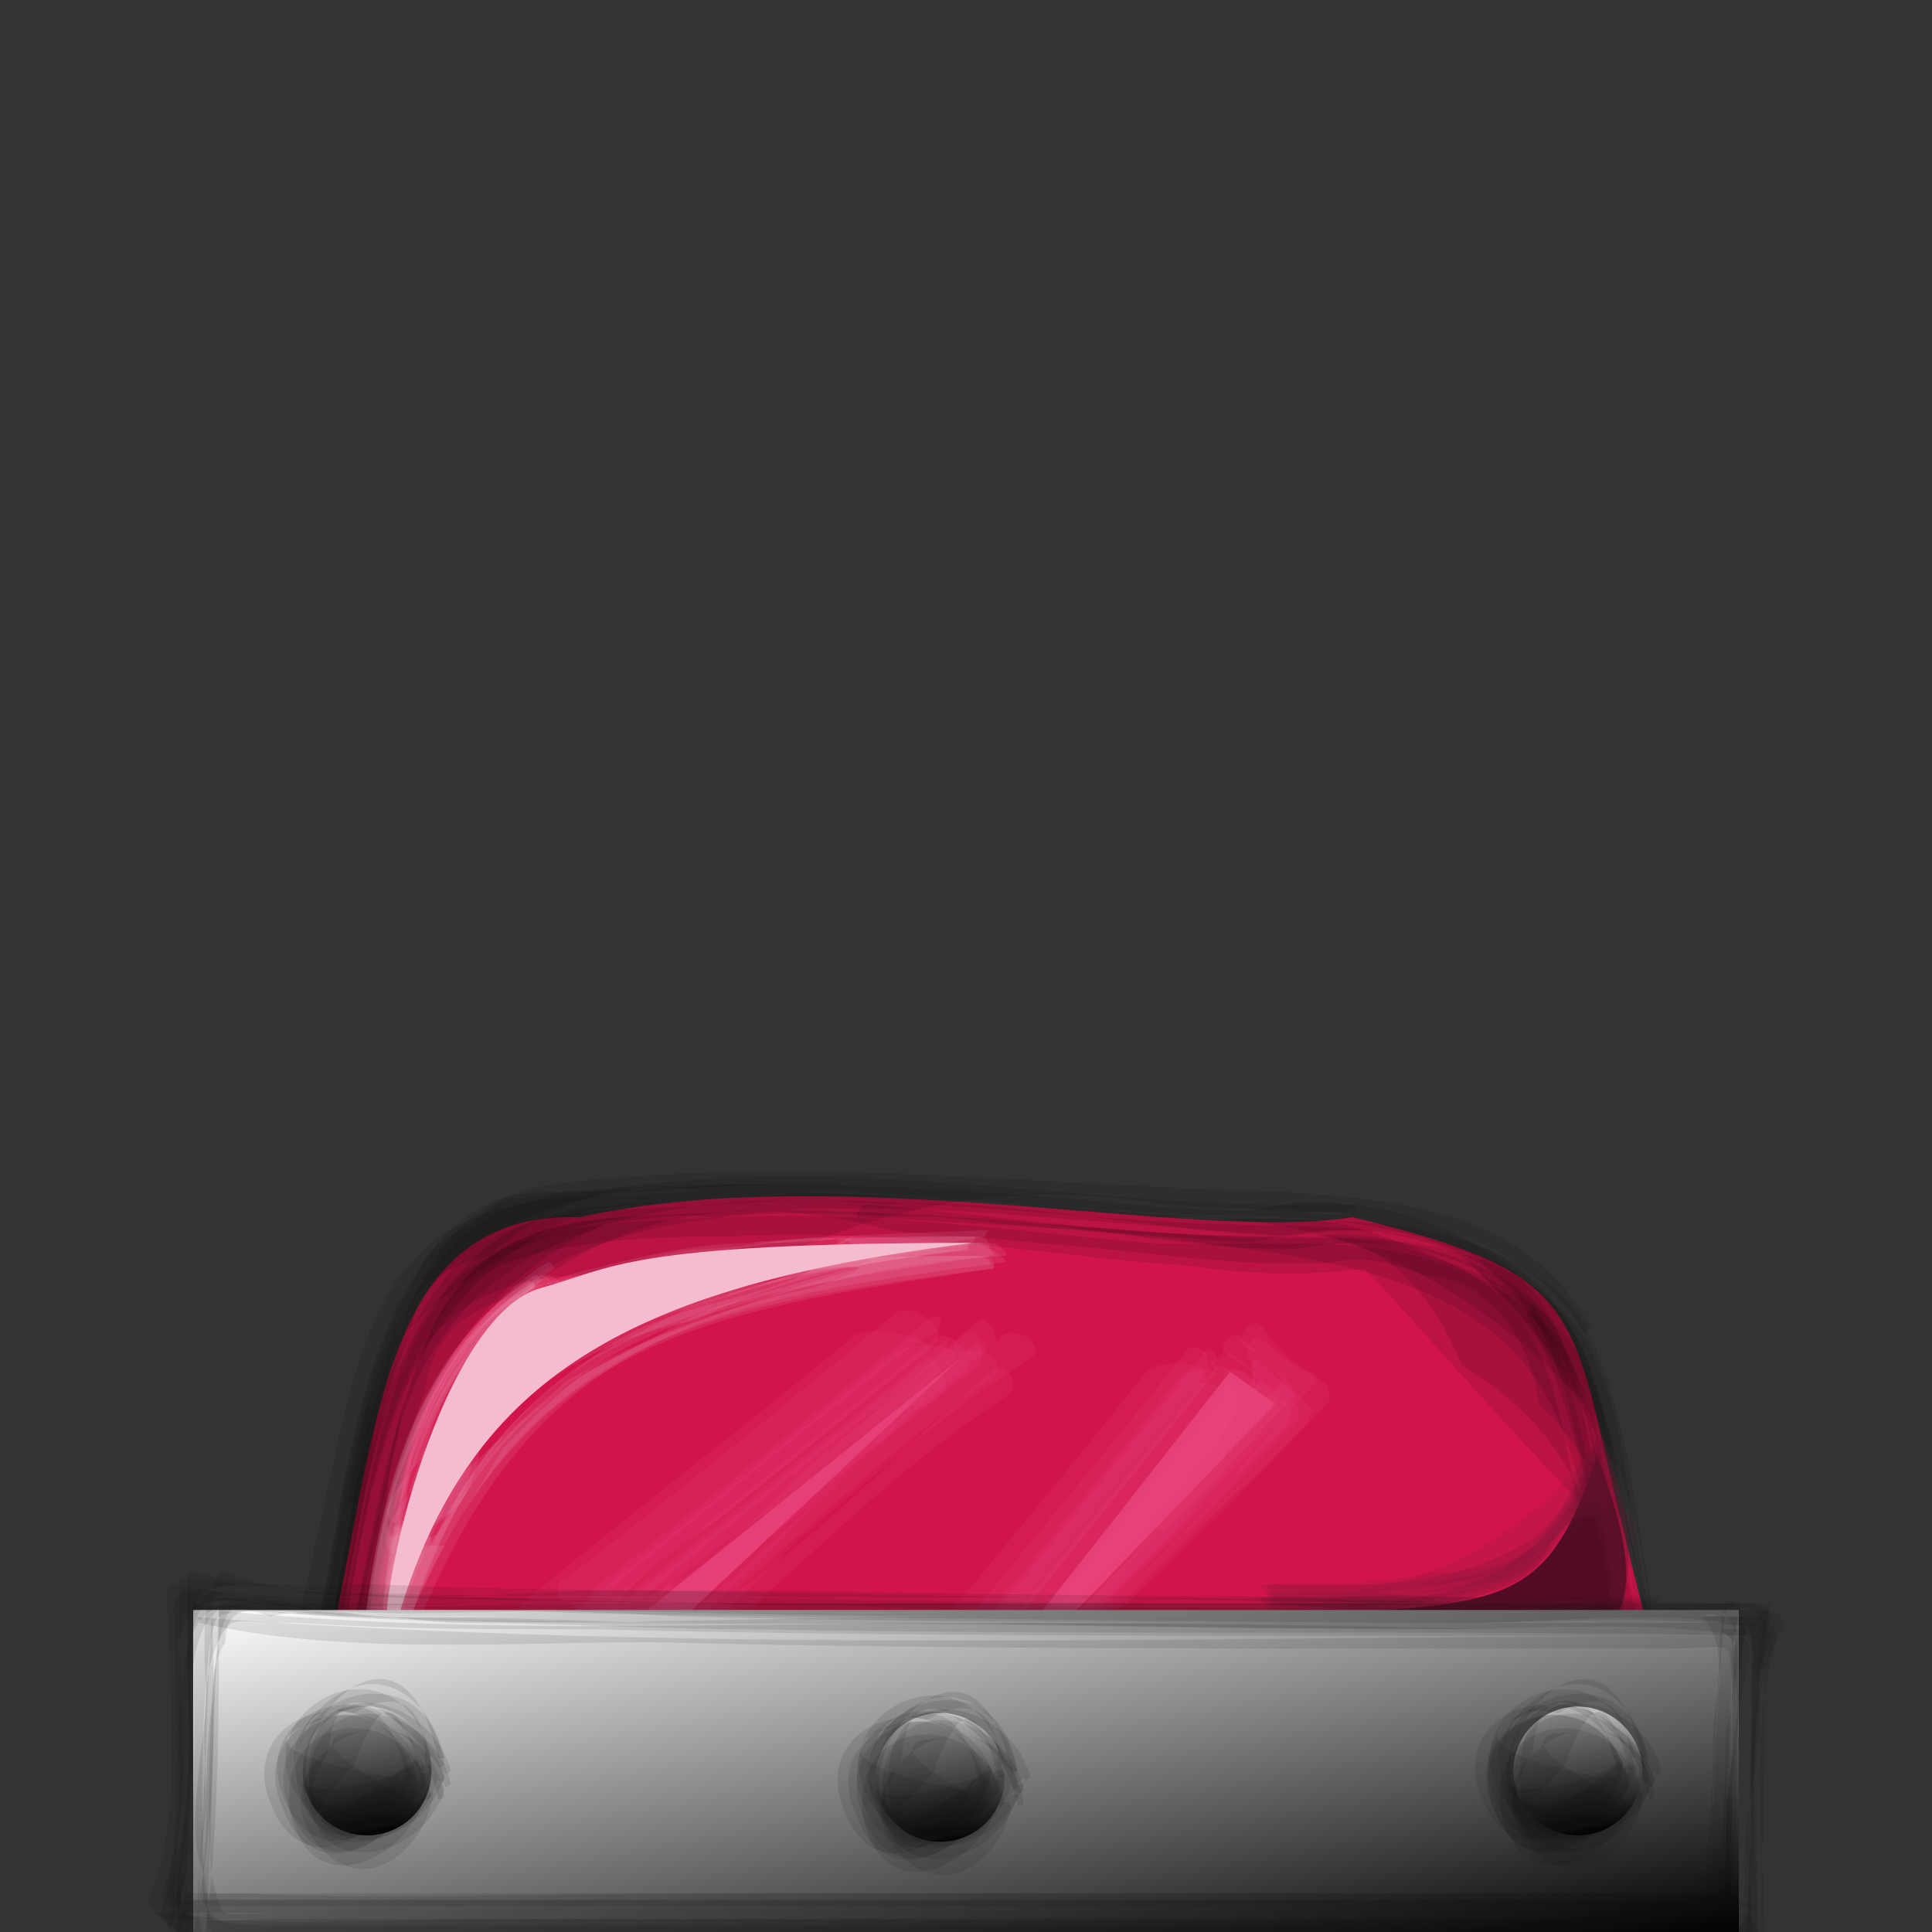 <?xml version="1.0" encoding="utf-8"?>
<!-- Generator: Adobe Illustrator 21.0.2, SVG Export Plug-In . SVG Version: 6.00 Build 0)  -->
<svg version="1.1" id="Layer_1" xmlns="http://www.w3.org/2000/svg" xmlns:xlink="http://www.w3.org/1999/xlink" x="0px" y="0px"
	 viewBox="0 0 30 30" style="enable-background:new 0 0 30 30;" xml:space="preserve">
<rect x="0" y="0" width="30" height="30" fill="#333333" stroke="none"/>
<style type="text/css">
	.st0{fill:#D1154B;}
	.st1{opacity:0.109;fill:#070707;}
	.st2{fill:#F4BDCF;}
	.st3{opacity:0.109;fill:#F4BDCF;}
	.st4{fill:#510B24;}
	.st5{opacity:0.109;fill:#681533;}
	.st6{fill:#E84279;}
	.st7{opacity:0.18;fill:#E84279;}
	.st8{fill:url(#SVGID_1_);}
	.st9{opacity:0.109;fill:#111111;}
	.st10{fill:url(#SVGID_2_);}
	.st11{fill:url(#SVGID_3_);}
	.st12{fill:url(#SVGID_4_);}
</style>
<g>
	<g>
		<path class="st0" d="M4.8,26.9c1.1-4,0.8-8.1,4.2-8c4.1-0.9,9.6,0.4,12,0c3.3,0.8,3.4,1.3,4,4c1,4.2,1.1,4.1,1.1,4.1L4.8,26.9z"/>
		<g>
			<g>
				<path class="st1" d="M5.5,23.4c0.1-0.5,0.2-1,0.3-1.5c0,0-0.1-0.1-0.1-0.1c-0.1,0.5-0.2,1-0.3,1.5C5.4,23.3,5.5,23.3,5.5,23.4z"
					/>
				<path class="st1" d="M5,26.4c0.4-1.6,0.6-3.3,1.1-4.9c0.1-0.4,0.3-0.9,0.4-1.3c1-1.2,2.3-1.7,3.7-1.7c3.6-0.4,7.2,0.5,10.8,0.3
					c0,0,0.1-0.1,0.1-0.1c-2.6,0.1-5.1-0.3-7.6-0.4c-1.5-0.1-2.9,0-4.4,0.2c-0.4,0-0.9,0-1.3,0.1c-0.8,0.3-1.2,0.9-1.6,1.6
					c-0.9,1.8-1,4.2-1.5,6.1C4.8,26.5,5,26.5,5,26.4z"/>
				<path class="st1" d="M5.3,26.3c0.3-1.4,0.6-2.7,0.9-4.1c0.2-2.1,1.9-2.8,5-2.2c2.2-1.3,4.5-1.7,6.9-1.3c2.2,0.2,5.2-0.2,6.5,2
					c0,0,0.1-0.1,0.1-0.1c-1-1.8-3-2-5-2.1c-3.5-0.1-6.8-0.5-10.3-0.2c-1,0.1-1.5,0.1-2.3,0.8c-0.3,0.3-0.5,0.7-0.7,1.1
					c-0.9,1.8-1,4.2-1.5,6.1C4.9,26.6,5.3,26.4,5.3,26.3z"/>
				<path class="st1" d="M5.3,27.1c0.3-1.4,0.6-2.7,0.9-4.1c0.1-0.5,0.2-0.9,0.4-1.4c0.1-0.8,0.6-1.3,1.5-1.5c1.6-1.3,3.5-1.6,5.7-1
					c0.8,0.1,1.5,0.1,2.3,0.2c1.5,0.1,3.1,0.4,4.6,0.3c0.5-0.1,0.9,0,1.4,0.2c1,0.1,1.6,0.8,1.8,2c1,1,1.5,2.2,1.5,3.6
					c0.1,0.4,0.2,0.8,0.3,1.2c0.1,0.3,0.1,1,0.3,1.2c0-0.1,0.1-0.2,0.1-0.4c-3.6,0.1-7.2-0.2-10.8-0.3C11.9,27.1,8.3,27,4.8,27
					c0,0-0.1,0.1-0.1,0.1c3.1,0.1,6.3,0.1,9.4,0.2c2.4,0,4.7,0.1,7.1,0.1c1.5,0,3.4-0.2,4.9,0.4c0.1,0,0.2-0.3,0.1-0.4
					c-0.4-0.2-0.7-2.8-0.8-3.2c-0.2-0.9-0.3-1.9-0.7-2.8c-0.5-1.2-1.6-1.6-2.8-2c-1-0.3-2-0.1-3-0.2c-1.4-0.1-2.7-0.2-4.1-0.3
					c-1.1-0.1-2.2-0.1-3.3-0.1c-1,0.1-2.3,0-3.3,0.4c-0.3,0.1-0.8,0.4-1,0.7c-0.7,0.8-1,2-1.2,3c-0.3,1.4-0.6,2.7-0.9,4.1
					C5.1,27.2,5.3,27.2,5.3,27.1z"/>
				<path class="st1" d="M4.9,26.9c0.3-1.1,0.5-2.2,0.7-3.4c0.2-1,0.4-1.9,0.7-2.8c1.3-1.4,3-2,4.8-1.8c1.5-0.2,2.9-0.1,4.4,0.1
					c1.3,0.1,2.6,0.2,3.9,0.3c1.5-0.4,2.6,0.2,3.3,1.9c1.5,0.9,2.2,2.2,2.2,3.8c0.1,0.6,0.3,1.3,0.4,1.9c0.2,0.4,0.1,0.5-0.1,0.2
					c-0.3,0-0.7,0-1,0c-2.7-0.1-5.4-0.1-8.2-0.2c-4-0.1-7.9-0.1-11.9-0.2c-0.2,0,0,0.3,0.1,0.3c3.5,0.1,7.1,0.1,10.6,0.1
					c2.2,0,4.5,0.1,6.7,0.1c1.3,0,2.6,0,3.8,0.3c0.1,0,0.2-0.3,0.1-0.4c-0.5-0.7-0.6-2.4-0.8-3.2c-0.2-0.9-0.3-2-0.7-2.9
					c-0.5-1.2-1.6-1.5-2.7-1.9c-1-0.3-2-0.1-3-0.2c-1.4-0.1-2.7-0.2-4.1-0.3c-1.1-0.1-2.3-0.1-3.4-0.1c-1,0.1-2.4,0-3.3,0.4
					c-0.3,0.1-0.8,0.4-1,0.7c-0.7,0.7-1,2.1-1.2,3c-0.3,1.4-0.6,2.7-0.9,4.1C4.7,27,4.9,27,4.9,26.9z"/>
				<path class="st1" d="M25.4,25.8c0-0.2,0.3,1.1,0.3,1.2c-0.4-0.1-0.9-0.2-1.3-0.2c-1.1-0.1-2.3-0.1-3.4-0.2
					c-5.5-0.3-11-0.2-16.6-0.4c-0.2,0,0.1,0.3,0.2,0.3c7.1,0.2,14.2,0.1,21.2,0.5c0,0,0,0,0,0c-0.1-0.1-0.3-1.3-0.3-1.2
					C25.6,25.8,25.4,25.8,25.4,25.8z"/>
				<path class="st1" d="M5.3,26.7c0.3-1.1,0.5-2.2,0.7-3.4c0.3-3.4,2.9-5,7.7-4.6c2.1-0.1,4.1,0.4,6.2,0.5c1-0.2,1.9-0.1,2.8,0.3
					c1.6,1.5,2.6,3.3,2.8,5.4c0,0.1,0.7,2.1,0.5,2.3c0,0,0,0.1,0,0.1c-0.3-0.4-0.7-0.5-1.3-0.3c-2.3-0.1-4.6-0.1-6.9-0.2
					c-4.4-0.1-8.7-0.1-13.1-0.2c-0.2,0,0,0.2,0.1,0.2c3.5,0.1,7.1,0.1,10.6,0.1c2.2,0,4.5,0.1,6.7,0.1c1.3,0,2.6,0,3.9,0.3
					c0.1,0,0.2-0.3,0.1-0.3C26,27,26,26.4,25.9,26.3c-0.2-0.8-0.4-1.6-0.6-2.4c-0.2-0.9-0.3-2-0.7-2.9c-1-2.2-3.9-1.9-5.9-2
					c-2.5-0.1-5-0.5-7.5-0.3c-1,0.1-2.4,0-3.3,0.4c-0.8,0.3-1.2,1-1.6,1.7c-0.9,1.8-1,4.2-1.5,6.2C4.8,27,5.2,26.8,5.3,26.7z"/>
				<path class="st1" d="M25.7,26.9c-7-0.6-14-0.4-21-0.7c-0.2,0,0,0.2,0.1,0.2c7,0.1,14,0.2,21,0.5C25.8,26.9,25.7,26.9,25.7,26.9z
					"/>
				<path class="st1" d="M23.7,20.4c1,1.8,1.1,4.1,1.6,6.1c0.3,1.3,0.3,0.7-1.1,0.6c-6.7-0.4-13.4-0.3-20-0.6
					c-0.2,0,0.1,0.3,0.2,0.3c3.1,0.1,6.2,0.1,9.4,0.1c2.3,0,4.7,0.1,7,0.1c1.6,0.1,3.3,0,4.8,0.3c0.1,0,0.2-0.1,0.1-0.2
					c-0.6-0.8-0.6-2.2-0.8-3.2c-0.3-1.3-0.4-2.5-1.1-3.7C23.8,20.3,23.7,20.4,23.7,20.4z"/>
				<path class="st1" d="M5,27.2c0.5-2.2,0.6-5.3,2.1-7.1c0.8-0.9,3.3-0.9,4.2-0.9c1.9-0.1,3.7,0.1,5.5,0.3c0.7,0.1,1.3,0.1,2,0.2
					c0.8,0.1,1.6,0.1,2.4,0c1.2,1.3,2.4,2.7,3.7,4c0.2,0.8,0.3,1.6,0.5,2.4c0.1,0.4,0.1,1.5,0.5,1.8c0-0.1,0.1-0.3,0.1-0.4
					c-3.6,0.1-7.2-0.2-10.8-0.3c-3.5-0.1-7.1-0.1-10.6-0.2c0,0-0.1,0.1-0.1,0.1c3.1,0.1,6.3,0.1,9.4,0.2c2.4,0,4.7,0.1,7.1,0.1
					c1.5,0,3.5-0.2,4.9,0.4c0.1,0,0.2-0.4,0.1-0.4c-0.1-0.4-0.3-0.7-0.3-1.1c-0.2-1-0.5-1.9-0.7-2.9c-0.1-0.6-0.2-1.5-0.5-2
					c-0.2-0.6-0.5-0.9-1.1-1.3c-1.7-1.1-3.7-0.7-5.6-0.8c-2.2-0.2-4.3-0.5-6.5-0.4c-1.9,0.1-4,0-4.9,1.9c-0.9,1.8-1,4.2-1.5,6.2
					C4.9,27.1,5,27.1,5,27.2z"/>
				<path class="st1" d="M5.5,26.7c0.7-3,0.5-6.1,3.9-7.7c2.3-0.3,4.6-0.3,6.8-0.1c1.3,0.1,2.6,0.2,3.9,0.3c1-0.2,1.9-0.1,2.8,0.3
					c1.6,1.5,2.5,3.3,2.7,5.4c0,0,0.5,1.9,0.5,2.1c-0.1,0.6,0.5-0.1-0.2,0.1C25,27.1,24.2,27,23.3,27c-1.4-0.1-2.8-0.1-4.2-0.2
					c-4.8-0.1-9.5-0.1-14.3-0.2c-0.1,0-0.1,0.2,0,0.2c3.1,0.1,6.3,0.1,9.4,0.1c2.4,0,4.7,0.1,7.1,0.2c1.6,0.1,3.3,0,4.9,0.3
					c0.1,0,0.1-0.1,0.1-0.2c-0.9-1.9-0.7-4.3-1.5-6.2c-0.2-0.6-0.6-1-1.1-1.3c-1.5-0.9-3.1-0.7-4.8-0.8c-2.5-0.1-5-0.5-7.4-0.3
					c-0.9,0.1-2.5,0-3.3,0.4c-0.8,0.3-1.3,1-1.7,1.7c-0.9,1.8-1,4.2-1.5,6.2C5,27,5.5,26.8,5.5,26.7z"/>
				<path class="st1" d="M4.9,26.5c0.3-1.4,0.6-2.7,0.9-4.1C5.8,22,6,21.5,6.1,21c0.1-0.8,0.6-1.3,1.5-1.5c1-0.9,2.1-1.2,3.4-1
					c0.7,0,1.5,0,2.2,0c1.4,0.1,2.9,0.2,4.3,0.3c2,0.2,5.5-0.3,6.5,2c0.7,1.6,0.8,3.7,1.2,5.4c0,0,0.2,0.7,0.2,0.8
					c-0.2,0.3,1.2-0.5-0.3-0.1c-0.1,0-0.9-0.1-1-0.1c-0.8,0-1.7-0.1-2.5-0.1c-5.8-0.2-11.7-0.2-17.5-0.4c-0.1,0,0.2,0.3,0.3,0.3
					c7,0.3,14.2-0.4,21.2,0.5c0,0,0.1-0.1,0.1-0.1c-0.4-0.4-0.5-2-0.6-2.4c-0.3-1.2-0.4-2.7-0.9-3.9c-0.5-1.2-2-1.9-3.3-2
					c-0.5-0.1-1,0-1.5,0.1c-1,0-1.9-0.1-2.9-0.2c-2.6-0.2-5.1-0.3-7.7-0.1C7.6,18.7,8,18.5,7.3,19c-0.7,0.4-0.6,0.4-1.1,1.3
					c-0.9,1.8-1,4.2-1.5,6.1C4.7,26.6,4.9,26.6,4.9,26.5z"/>
				<path class="st1" d="M5.1,26.5c0.7-3,0.6-6.2,4-7.7c2.2-0.3,4.5-0.3,6.7-0.1c0.7,0.1,1.4,0.1,2.1,0.2c2.6-0.1,4.8,0.8,6.7,2.9
					c0.2,1,0.4,2,0.6,3c0,0.1,0.7,2.1,0.6,2.3c0-0.1-1.2-0.1-1.2-0.1c-2.3-0.1-4.6-0.2-6.9-0.3c-4.4-0.1-8.7-0.1-13.1-0.3
					c-0.2,0,0.1,0.3,0.2,0.3c7,0.3,14.2-0.4,21.1,0.5c0.1,0,0.1-0.1,0-0.2c-0.1-0.1-0.2-0.6-0.2-0.8c-0.2-0.8-0.4-1.6-0.5-2.4
					c-0.2-1.1-0.3-2.7-1.1-3.6c-1.3-1.6-3.6-1.3-5.4-1.4c-2.5-0.1-5-0.5-7.5-0.4c-1,0.1-2.5,0-3.4,0.4c-0.7,0.3-1.2,1-1.6,1.7
					c-0.9,1.8-1,4.2-1.5,6.2C4.8,26.7,5.1,26.6,5.1,26.5z"/>
				<path class="st1" d="M5.5,26.9c0.3-1.1,0.5-2.2,0.7-3.4c0.3-3.4,2.9-5,7.7-4.6c2.1-0.1,4.1,0.5,6.2,0.5c1-0.2,1.9-0.1,2.8,0.3
					c1.4,1.3,2.3,2.8,2.5,4.5c0.1,0.7,0.3,1.4,0.5,2.1c0.1,0.4,0.2,0.7,0.3,1.1c0,0.1,0,0.1,0.1,0.1c-0.4-0.1-0.9-0.2-1.3-0.3
					c-2.6-0.5-5.5-0.2-8.1-0.3c-3.9-0.1-7.9-0.1-11.8-0.2c0,0-0.1,0.1-0.1,0.1C8.4,27,12,27,15.5,27.1c2.3,0,4.6,0.1,6.8,0.2
					c1.3,0,2.7-0.1,3.9,0.3c0.1,0,0.2-0.2,0.1-0.3c-0.4-0.2-1-4.1-1-4.1c-0.1-0.6-0.2-1.4-0.5-2c-0.1-0.3-0.3-0.6-0.5-0.8
					c-1.1-1.2-3-1.2-4.5-1.2c-2.8,0-5.5-0.5-8.3-0.4c-0.9,0.1-2.5,0-3.3,0.4c-0.8,0.3-1.3,0.9-1.6,1.7c-0.8,1.9-1,4.2-1.5,6.2
					C5.1,27.1,5.4,27,5.5,26.9z"/>
				<path class="st1" d="M13.3,18.9c2,0.1,4.1,0.2,6.1,0.5c5.3,0.7,4.9,2.9,5.7,6.4c0.1,0.4,0.1,1.7,0.5,1.9c0-0.1,0.1-0.2,0.1-0.3
					c-7.1-0.3-14.3-0.3-21.5-0.6c-0.2,0,0,0.2,0.1,0.2C7.9,27,11.4,27,15,27.1c2.3,0,4.5,0.1,6.8,0.2c1.3,0,2.6,0,3.9,0.3
					c0.1,0,0.2-0.2,0.1-0.3c-0.1-0.2-0.2-0.6-0.2-0.8c-0.3-1.1-0.5-2.2-0.7-3.3c-0.2-0.9-0.3-2-0.9-2.8c-0.6-0.7-1.4-0.9-2.2-1.1
					c-0.8-0.2-1.3-0.1-2.1-0.1c-2,0-4.1-0.3-6.2-0.5C13.3,18.7,13.3,18.9,13.3,18.9z"/>
			</g>
		</g>
	</g>
	<g>
		<path class="st2" d="M8.4,20c1.1-0.3,1.3-0.7,6.7-0.7c-5.7,0.7-8.1,2.3-9.1,6.5C5.8,24.7,6.9,20.4,8.4,20z"/>
		<g>
			<g>
				<path class="st3" d="M8.8,20.4c0.7-0.2,1.4-0.4,2.1-0.5c0.3,0,2.5-0.3,2.5-0.2c0-0.1-3.2,1-3.7,1.3c-0.8,0.4-1.5,0.9-2.1,1.6
					c0,0-1,1.5-1,1.5c-0.5,0.2-0.2-0.4-0.2-0.6c0.4-1.3,0.9-2.4,2.2-3.2c0,0,0-0.1-0.1-0.1c-1.9,1.2-2.5,3.7-2.6,5.9
					c0,0,0.1,0.1,0.1,0c1.8-5.3,4.7-5.8,9.4-6.4c0.1,0-0.1-0.2-0.2-0.2c-2.3,0-4.5,0.1-6.7,0.7C8.5,20.3,8.7,20.4,8.8,20.4z"/>
				<path class="st3" d="M8.5,20.2c0.7-0.2,1.4-0.4,2.1-0.5c0.8-0.1,1.7-0.1,2.5-0.2c-0.6,0.2-1.1,0.4-1.7,0.6c-1.5,0.4-3,1-4.1,2.3
					c-0.9,2-1.2,2.1-0.9,0.2c0.3-1.1,0.9-2,1.9-2.6c0,0,0-0.1-0.1-0.1c-1.9,1.2-2.4,3.7-2.6,5.9c0,0.1,0.1,0.1,0.1,0
					c0.5-1.5,1-2.9,2.2-4c1.8-1.6,4.8-2.1,7.1-2.4c0.1,0,0-0.1-0.1-0.1c-2.3,0-4.5,0.1-6.7,0.7C8.3,20.1,8.5,20.3,8.5,20.2z"/>
				<path class="st3" d="M8.5,19.9c1.1-0.3,2.1-0.6,3.2-0.6c0.5,0,1,0,1.5-0.1c-0.8,0.5-1.7,0.8-2.7,0.9c-1.1,0.5-2.2,1-3,2
					c-0.1,1.2-0.5,1.7-1.3,1.5c0.3-1.5,1.1-2.8,2.4-3.9c0,0,0-0.1-0.1-0.1c-1.9,1.2-2.5,3.7-2.6,5.9c0,0,0.1,0.1,0.1,0.1
					c0.5-1.5,1-2.9,2.2-4c1.8-1.6,4.8-2,7.1-2.4c0,0,0-0.1,0.1-0.1C12.9,19.2,10.8,19.2,8.5,19.9C8.5,19.8,8.5,19.9,8.5,19.9z"/>
				<path class="st3" d="M8.7,20.2c0.7-0.2,1.4-0.4,2.1-0.5c0.6-0.1,3.2-0.3,0.8,0.4c-1.1,0.3-1.7,0.4-2.7,1.2
					c-1,0.7-1.7,1.6-2.2,2.7c-0.2-1.6,0.4-2.9,2-3.9c0.1,0-0.1-0.1-0.2,0c-1.9,1.2-2.4,3.7-2.5,5.8c0,0.1,0.1,0.1,0.1,0
					c1.5-4.5,2.7-5.5,9.3-6.4c0.1,0-0.1-0.2-0.2-0.2c-2.3,0-4.5,0.1-6.7,0.7C8.4,20,8.6,20.2,8.7,20.2z"/>
				<path class="st3" d="M8.7,19.9c0.7-0.2,1.4-0.4,2.1-0.5c0.3,0,2.5-0.2,2.5-0.2c-0.2,0.1-0.4,0.2-0.6,0.3
					c-0.7,0.2-1.4,0.4-2.1,0.6c-1.5,0.6-2.7,1.4-3.5,2.8c-1,1.5-0.1,0.6-0.7,0.8c-0.6,0-0.5-0.4,0.3-1.2c0.2-1.1,0.9-2,1.9-2.6
					c0.1,0,0-0.1-0.1-0.1c-1.9,1.2-2.5,3.7-2.6,5.9c0,0,0,0.1,0.1,0.1c0.6-3,2.2-4.8,4.8-5.3c1.4-0.7,3-1,4.5-1.1
					c0.1,0,0.1-0.1,0-0.1c-2.3,0-4.5,0-6.7,0.7C8.6,19.8,8.7,19.9,8.7,19.9z"/>
				<path class="st3" d="M12.5,19.7c-2.3,0.6-4.3,1.2-5.7,3.4c-0.4,0.6-1,1.3-0.6,0.1c0.4-1.3,0.9-2.4,2.1-3.2c0,0,0-0.1,0-0.1
					c-2,1.2-2.5,3.7-2.7,5.9c0,0.1,0.1,0.1,0.1,0c0.3-1.3,0.8-2.4,1.6-3.4C8.6,20.9,10.3,20.1,12.5,19.7
					C12.4,19.8,12.5,19.7,12.5,19.7z"/>
				<path class="st3" d="M8.6,20.4c1.1-0.3,2.1-0.5,3.2-0.6c1.7-0.2,2-0.2,0.8,0.2c-1.4,0.3-2.7,0.8-3.9,1.5
					c0.5-0.3-3.3,2.6-2.2,2.7c-0.7,0-0.7-0.4,0.1-1.3c0.3-1.1,1-2,1.9-2.6c0,0,0-0.1,0-0.1c-2,1.2-2.5,3.7-2.6,5.9
					c0,0.1,0.1,0.1,0.1,0c1.8-5.3,4.7-5.7,9.4-6.4c0.1,0,0-0.2-0.1-0.2c-2.3,0-4.5,0.1-6.7,0.7C8.4,20.3,8.6,20.4,8.6,20.4z"/>
				<path class="st3" d="M8.9,20.1c0.7-0.2,1.4-0.4,2.1-0.5c0.8-0.1,1.7-0.1,2.5-0.2c-0.9,0.3-1.9,0.6-2.8,0.9
					c-0.6,0.3-1.2,0.6-1.7,0.9c-1,0.7-1.7,1.6-2.2,2.6c-0.1,0.1-0.2,0.1-0.4,0C6.7,22.3,7.5,21,8.8,20c0.1,0-0.1-0.1-0.2,0
					c-1.9,1.2-2.4,3.7-2.5,5.8c0,0,0.1,0.1,0.1,0.1c0.5-2.6,2-4.5,4.5-5.4c1.6-0.5,3.2-0.9,4.9-1c0.1,0-0.1-0.2-0.2-0.2
					c-2.3,0-4.5,0-6.7,0.7C8.5,20,8.8,20.2,8.9,20.1z"/>
				<path class="st3" d="M8.4,20c0.7-0.2,1.4-0.4,2.1-0.5c0.3,0,3.8-0.7,2,0.1c-0.7,0.2-1.4,0.4-2.1,0.6c-1.2,0.4-2.2,1.1-3,2
					c-0.1,1.2-0.5,1.7-1.3,1.5c0.3-1.5,1.1-2.8,2.3-3.8c0,0,0-0.1-0.1-0.1c-1.9,1.2-2.5,3.7-2.6,5.9c0,0.1,0.1,0.1,0.1,0
					c0.5-1.5,1-2.9,2.2-4c1.9-1.8,4.5-2,7.1-2.4c0,0,0.1-0.1,0-0.1C12.8,19.2,10.7,19.3,8.4,20C8.4,19.9,8.4,20,8.4,20z"/>
				<path class="st3" d="M8.6,20c0.7-0.2,1.4-0.4,2.1-0.5c0.5-0.1,3.8-0.6,1.9,0.1c-2,0.8-3.7,0.9-5.1,2.6c-0.9,2-1.2,2.1-0.9,0.3
					c0.3-1.1,1-2,1.9-2.6c0.1,0,0-0.1-0.1-0.1C6.5,21,6,23.5,5.9,25.7c0,0.1,0.1,0.1,0.1,0c0.6-1.7,1.2-3.5,2.9-4.6
					c1.9-1.2,4.2-1.5,6.4-1.8c0.1,0,0-0.1-0.1-0.1c-2.3,0-4.5,0-6.7,0.7C8.4,19.9,8.6,20,8.6,20z"/>
				<path class="st3" d="M8.9,20.3c0.9-0.3,1.7-0.5,2.7-0.6c0.8-0.1,3-0.4,1.2,0.1c-2,0.6-1.6,0.4-2.9,1.1c-1.1,0.6-0.6,0.2-1.5,1
					c-0.2,0.2-0.4,0.4-0.6,0.6c-0.3,0.5-0.6,1-0.9,1.5c0,0-0.4,0-0.4,0c-0.8-0.7,2.3-3.8,2.3-3.9c0.1-0.1,0-0.1-0.1-0.1
					c-1.9,1.2-2.5,3.7-2.6,5.9c0,0,0.1,0.1,0.1,0.1c1.9-5.5,5-5.8,9.4-6.4c0.1,0-0.2-0.2-0.2-0.2c-2.3,0-4.5,0.1-6.7,0.7
					C8.5,20.1,8.8,20.3,8.9,20.3z"/>
				<path class="st3" d="M8.4,20.2c0.7-0.2,1.4-0.4,2.1-0.5c0.3,0,2.5-0.2,2.5-0.2c0,0.2-2,0.7-1.7,0.6c-1.3,0.4-2.5,0.8-3.5,1.7
					c-0.3,0.2-1.7,2.1-1.7,2.1c-0.3-0.2,0.3-1.5,0.5-1.9c0.4-0.9,0.8-1.5,1.7-2c0,0,0-0.1,0-0.1c-1.9,1.2-2.5,3.8-2.7,5.9
					c0,0.1,0.1,0.1,0.1,0c0.5-1.5,1-2.9,2.2-4c1.9-1.8,4.5-2,7.1-2.4c0,0,0.1-0.1,0-0.1C12.8,19.5,10.6,19.5,8.4,20.2
					C8.4,20.2,8.3,20.2,8.4,20.2z"/>
			</g>
		</g>
	</g>
	<g>
		<path class="st4" d="M25.1,25.1c-0.8,0.2-1.9,0-5.3,0c3.6-0.2,4.2-0.1,5-2.5C25,23.2,25.5,24.4,25.1,25.1z"/>
		<g>
			<g>
				<path class="st5" d="M25,25.1c-0.9,0.1-2.7,0.3-3.5,0c-0.7-0.3,1-0.2,1.4-0.3c0.5-0.2,0.6-0.1,1-0.5c0.2-0.5,0.6-0.8,1.1-0.8
					c0.2,0.6,0.2,1.1,0,1.7c0,0,0.1,0,0.1,0c0.2-1,0-1.6-0.3-2.6c0,0,0,0,0,0c-1,2.3-2.9,2.3-5.1,2.4c0,0-0.1,0.1,0,0.1
					C21.5,25.1,23.3,25.4,25,25.1C25,25.2,25.1,25.1,25,25.1z"/>
				<path class="st5" d="M24.9,25c-0.7,0.1-1.4,0.1-2.2,0c-0.5,0-1,0-1.5-0.1c-0.8,0.6,2.4-0.5,2-0.3c0.2-0.1,0.4-0.1,0.6-0.4
					c0.2-0.5,0.5-0.8,1.1-0.9c0.2,0.6,0.2,1.1,0,1.7c0,0,0.1,0.1,0.1,0c0.2-1,0-1.6-0.3-2.5c0,0,0,0-0.1,0c-0.2,0.6-0.4,1.2-0.8,1.6
					c-1.4,0.6-2.8,0.8-4.3,0.7c-0.1,0,0.1,0.1,0.1,0.1c1.7,0.1,3.6,0.3,5.3,0.1C25.1,25.1,24.9,25,24.9,25z"/>
				<path class="st5" d="M24.9,24.8c-0.6,0.1-3.3,0.3-3.5,0c-0.1-0.2-1.9,0.4,1.1-0.1c0.6-0.1,1-0.2,1.5-0.6
					c0.2-0.2,0.3-0.4,0.5-0.7c0.2-0.5,0.4,0,0.6,1.5c0,0,0.1,0,0.1,0c0.2-1,0-1.7-0.3-2.6c0,0,0,0,0,0c-1.4,1.8-3.1,2.6-5.2,2.4
					c-0.1,0,0.1,0.2,0.1,0.2c1.7,0.1,3.5,0.3,5.3,0C25.1,24.9,24.9,24.8,24.9,24.8z"/>
				<path class="st5" d="M25,25c-0.7,0.1-1.4,0.1-2.2,0c-1.9-0.1-1.8,0-0.3-0.2c0.6-0.1,1-0.2,1.5-0.6c0,0,0,0,0,0
					C24.5,23.1,24.9,23.4,25,25c0.1,0.1,0.1,0.2,0.1,0.1c0.2-0.9,0-1.6-0.3-2.5c0,0-0.1,0-0.1,0c-1,2.4-2.8,2.3-5,2.3
					c-0.1,0,0,0.1,0.1,0.1c1.7,0.1,3.6,0.3,5.3,0.1C25.2,25,25.1,24.9,25,25z"/>
				<path class="st5" d="M25,24.8c-0.7,0.1-1.4,0.1-2.2,0c-2.8-0.1-0.8,0,0.1-0.3c0.6-0.2,0.8-0.5,1.3-0.8c0.2-0.4,0.4-0.5,0.9-0.5
					c0.2,0.6,0.2,1.2,0,1.7c0,0,0.1,0,0.1,0c0.2-1,0-1.6-0.3-2.6c0,0,0,0-0.1,0c-0.4,1-0.6,1.5-1.6,1.9c-1.2,0.5-2.3,0.4-3.5,0.4
					c-0.1,0,0,0.1,0.1,0.1C21.5,24.9,23.3,25.1,25,24.8C25.1,24.9,25.1,24.8,25,24.8z"/>
				<path class="st5" d="M24.8,24.9c-0.7,0.1-1.4,0.1-2.2,0c-2.3-0.1-1.3,0-0.2-0.2c0.5-0.1,1.1-0.2,1.5-0.6c0.8-0.7,1.6-2,1.1,0.9
					c0,0,0.1,0,0.1,0c0.2-1,0-1.6-0.3-2.6c0,0,0,0,0,0c-0.4,1-0.6,1.5-1.6,2c-1.2,0.5-2.3,0.4-3.6,0.4c-0.1,0,0.1,0.1,0.1,0.1
					c1.7,0.1,3.6,0.3,5.3,0.1C25,25,24.8,24.9,24.8,24.9z"/>
				<path class="st5" d="M24.9,25.1c-0.7,0.1-1.4,0.1-2.2,0c-1.7-0.1-2,0.1-0.3-0.2c0.6-0.1,1-0.2,1.5-0.6c0.2-0.2,0.3-0.4,0.5-0.7
					c0.3-0.5,0.5,0.1,0.6,1.5c0,0,0.1,0,0.1,0c0.2-1,0-1.7-0.3-2.6c0,0,0,0,0,0c-0.2,0.9-0.7,1.6-1.5,2.1c-1.2,0.2-2.4,0.3-3.6,0.3
					c0,0,0,0.1,0,0.1C21.4,25.2,23.2,25.4,24.9,25.1C25,25.2,25,25.1,24.9,25.1z"/>
				<path class="st5" d="M25.1,24.9c-0.7,0.1-1.4,0.1-2.2,0c-1.7-0.1-1.9,0-0.4-0.2c0.6-0.1,1-0.1,1.5-0.6c0,0,0,0,0,0
					c0.5-1.1,0.9-0.8,1.1,0.9c0,0,0.1,0,0.1,0c0.2-1,0-1.7-0.3-2.6c0,0-0.1,0-0.1,0c-0.2,0.9-0.7,1.5-1.5,2
					c-1.2,0.2-2.4,0.4-3.6,0.3c-0.1,0,0,0.1,0,0.1C21.6,25,23.4,25.2,25.1,24.9C25.2,25,25.2,24.9,25.1,24.9z"/>
				<path class="st5" d="M24.8,24.8c-0.7,0.1-1.4,0.1-2.2,0c-2.3-0.1-1.3,0-0.2-0.2c0.6-0.1,1-0.2,1.5-0.6c0.2-0.2,0.3-0.4,0.5-0.7
					c0.3-0.5,0.5,0,0.6,1.5c0,0,0.1,0,0.1,0c0.2-1,0-1.7-0.3-2.6c0,0,0,0,0,0c-0.3,1.5-1.2,2.3-2.5,2.2c-0.9,0.2-1.8,0.2-2.7,0.2
					c-0.1,0,0.1,0.2,0.2,0.2c1.7,0.1,3.6,0.3,5.3,0.1C25,25,24.9,24.8,24.8,24.8z"/>
				<path class="st5" d="M25,24.8c-0.7,0-1.5,0-2.2,0c-0.5,0-0.9,0-1.4-0.1c0.4-0.1,1.4-0.1,2-0.3c1-0.4,2.3-2.9,1.7,0.5
					c0,0,0.1,0,0.1,0c0.2-1,0-1.6-0.3-2.6c0,0-0.1,0-0.1,0c-0.4,0.9-0.6,1.5-1.6,1.9c-1.1,0.5-2.3,0.4-3.5,0.4
					c-0.1,0,0.1,0.1,0.1,0.2c1.7,0.1,3.6,0.3,5.3,0C25.2,25,25,24.8,25,24.8z"/>
				<path class="st5" d="M25.1,25c-1,0.1-2.8-0.3-3.7-0.1c0.8-0.2,1.6,0,2.3-0.5c0.9-0.6,2-2.4,1.4,0.7c0,0,0.1,0,0.1,0
					c0.2-1,0-1.6-0.3-2.6c0,0-0.1,0-0.1,0c-0.4,1-0.8,1.8-1.9,2.1c-0.9,0.3-2.2,0.2-3.2,0.2c0,0,0,0.1,0,0.1
					C21.5,25.1,23.4,25.3,25.1,25C25.1,25.1,25.1,25,25.1,25z"/>
				<path class="st5" d="M24.8,25c-0.9,0.1-1.9,0.1-2.8,0c-1.2-0.1-0.8,0,0.4-0.1c0.5-0.1,1.1-0.2,1.5-0.6c0.1-0.5,0.4-0.7,0.8-0.8
					c0.8-0.3,0.9,0.2,0.3,1.6c0,0,0.1,0,0.1,0c0.2-1,0-1.6-0.3-2.6c0,0,0,0,0,0c-0.3,0.8-0.6,1.7-1.5,2c-1.1,0.5-2.6,0.3-3.7,0.3
					c-0.1,0,0,0.1,0.1,0.1c1.7,0.1,3.6,0.3,5.3,0.1C25,25.1,24.8,25,24.8,25z"/>
			</g>
		</g>
	</g>
	<g>
		<polygon class="st6" points="14.9,21.1 9.8,25.2 10.1,25.6 		"/>
		<g>
			<g>
				<path class="st7" d="M13.9,20.4c-1.7,1.4-3.4,2.8-5.1,4.1c-0.1,0-0.2,0.2-0.1,0.3C9,25,9.2,25.3,9.4,25.6c0,0,0.1,0,0.2,0
					c0.5-0.4,0.6-0.5,1.2-1c0,0,0.1-0.1,0,0c-0.1,0.1-1.2,0.8-1.2,0.3c0-0.2,1.4-1.3,1.4-1.2c1.2-0.9,2.3-1.9,3.5-2.8
					C14.8,20.6,14.1,20.2,13.9,20.4z"/>
				<path class="st7" d="M13.2,20.8c-1.7,1.4-3.4,2.7-5.1,4.1c-0.1,0.1,0,0.2,0.1,0.3c0.3,0.2,0.6,0.4,0.9,0.7
					c0.1,0.1,0.4,0,0.5-0.1c0.3-0.2,0.7-0.4,0.9-0.7c0.1-0.1-0.1-0.5-0.1-0.5c-0.4,0.3-0.8,0.6-1.3,0.8c0.2,0,0.3,0,0.5,0
					c-0.4-0.7,1.4-1.6,1.8-2c1-0.8,2-1.6,3-2.4C14.7,20.8,13.4,20.5,13.2,20.8z"/>
				<path class="st7" d="M14.4,21.1c-1.7,1.4-3.4,2.8-5.1,4.1c-0.1,0.1,0,0.2,0.1,0.4c0.1,0.2,0.2,0.3,0.3,0.5
					c0,0.1,0.3,0.2,0.4,0.2c1.9-1.5,3.5-3.3,5.5-4.6c0.3-0.2,0-0.6-0.2-0.4c-1.3,1.1-2.4,2.3-3.8,3.3c-0.3,0.2-0.6,0.5-0.9,0.7
					c-0.5,0.7-0.9,0.7-1.2,0c0,0.1,0,0.2,0.1,0.4c1.7-1.4,3.4-2.8,5.1-4.1C14.7,21.4,14.5,21,14.4,21.1z"/>
				<path class="st7" d="M13.9,21c-1.7,1.4-3.4,2.8-5.1,4.1c-0.1,0.1-0.1,0.2,0,0.3C9,25.6,9.2,25.8,9.4,26c0.1,0.1,0.3,0,0.4-0.1
					c2-1.3,3.3-3.3,5.3-4.6c0.2-0.1,0.2-0.6,0-0.4c-1.7,1.6-3.6,3.3-5.5,4.6c0.1,0,0.3,0,0.4,0c-0.4-0.6,1.8-1.9,2.2-2.2
					c0.8-0.7,1.7-1.4,2.5-2.1C15.2,20.9,14.2,20.8,13.9,21z"/>
				<path class="st7" d="M13.7,22.4c0.5-0.5,1.1-1,1.6-1.4c0.1-0.1-0.2-0.4-0.3-0.3c-0.6,0.5-1.2,1-1.7,1.5
					C13.3,22.2,13.7,22.5,13.7,22.4z"/>
				<path class="st7" d="M14.5,20.8c-1.7,1.4-3.4,2.8-5.1,4.1c-0.1,0.1-0.1,0.3,0,0.4c0.1,0.1,0.3,0.3,0.4,0.4
					c0.1,0.1,0.2,0.2,0.3,0.1c1.8-1.4,3.4-3.1,5.3-4.4c0.3-0.2-0.2-0.6-0.5-0.4c-0.8,0.7-1.5,1.5-2.3,2.2c-0.2,0.2-2.6,2.1-2.6,2.1
					c0-0.1,2.3-1.9,2.3-1.9c0.8-0.7,1.7-1.4,2.5-2.1C15.2,21,14.7,20.6,14.5,20.8z"/>
				<path class="st7" d="M14.4,20.5c-1.7,1.4-3.4,2.8-5.1,4.1c-0.1,0.1-0.2,0.2-0.2,0.3c0.2,0.3,0.3,0.4,0.5,0.7c0,0,0,0,0,0
					c1.2-1,2.5-1.7,3.6-2.8c0.7-0.6,1.4-1.3,2.2-1.9c0.2-0.1-0.1-0.5-0.2-0.4c-0.9,0.8-1.8,1.6-2.8,2.4c-0.4,0.4-2.4,2.6-3,1.7
					c-0.1,0.1-0.1,0.2-0.2,0.3c1.7-1.4,3.4-2.8,5.1-4.1C14.7,20.7,14.7,20.3,14.4,20.5z"/>
				<path class="st7" d="M14.4,21.8c0.2-0.2,0.4-0.3,0.6-0.5c0.1-0.1-0.1-0.4,0-0.5c-0.3,0.3-0.7,0.7-1.1,1
					C14,21.7,14.3,21.9,14.4,21.8z"/>
				<path class="st7" d="M14.8,20.7c-1.7,1.4-3.4,2.8-5.1,4.1c0,0-0.3,0.3-0.2,0.4c0.9,1,2.2-0.6,2.9-1.3c1.2-1,2.3-2,3.6-2.8
					c0.3-0.2-0.3-0.6-0.5-0.3c-0.9,0.8-1.7,1.5-2.6,2.3c-0.9,0.8-1.9,1.9-3,2.4c0.1,0.1,0.2,0.2,0.3,0.3c-0.2-0.3-0.3-0.6-0.5-1
					c-0.1,0.1-0.1,0.3-0.2,0.4c1.7-1.4,3.4-2.8,5.1-4.1C14.7,21.1,14.7,20.7,14.8,20.7z"/>
			</g>
		</g>
	</g>
	<g>
		<path class="st6" d="M19.1,21.3c-5.4,6.9-4.7,5.9-5.4,6.9c0.7-1-0.2,0.2,6.1-6.4L19.1,21.3z"/>
		<g>
			<g>
				<path class="st7" d="M17.8,21.3c-1.8,2.3-3.8,4.5-5.4,6.9c-0.2,0.3,0.8,0.3,0.9,0.1c0.3-0.4,0.6-0.6,0.9-0.8
					c0.1-0.1,0-0.3,0.1-0.3c-0.6,0.4-1.1,0.7-1.8,1c0.3,0.1,0.5,0.1,0.8,0.2c1.7-2.4,3.6-4.6,5.4-6.9C18.9,21.1,18,21.1,17.8,21.3z"
					/>
				<path class="st7" d="M18.4,21c-1.8,2.3-3.8,4.5-5.4,6.9c-0.2,0.2,0.2,0.5,0.3,0.3c0.4-0.6,1.2-1,1.7-1.4c0,0-0.3-0.2-0.3-0.1
					c-0.6,0.5-1,0.9-1.7,1.2c0.1,0.1,0.2,0.2,0.3,0.3c1.7-2.4,3.6-4.6,5.4-6.9C18.9,21,18.5,20.8,18.4,21z"/>
				<path class="st7" d="M18.6,21.5c-1.8,2.3-3.7,4.5-5.4,6.9c-0.1,0.1,0.1,0.3,0.3,0.2c2.2-2.2,4.6-4.3,6.8-6.5
					c0-0.1,0.1-0.2,0.1-0.2c-0.3-0.3-0.6-0.5-0.9-0.8c-0.1,0-0.1,0.3,0,0.3c0.2,0.2,0.3,0.3,0.5,0.5c-1.2,1.5-2.6,3-4,4.3
					c-0.8,0.8-1.8,1.3-2.6,2.1c0.1,0.1,0.2,0.1,0.3,0.2c1.7-2.4,3.6-4.6,5.4-6.9C19,21.6,18.7,21.4,18.6,21.5z"/>
				<path class="st7" d="M18.3,21.4c-1.8,2.3-3.7,4.5-5.4,6.9c-0.3,0.4,0.5,0.2,0.7,0.1c0.4-0.5,0.8-0.8,1.3-1.2
					c1.7-1.7,3.4-3.4,5.1-5.1c0,0,0.1-0.2,0-0.3c-0.2-0.1-0.5-0.3-0.7-0.5c-0.1-0.1-0.4,0-0.3,0.1c1.3,0.6-4.5,5.8-4.7,6
					c-0.5,0.3-0.9,0.7-1.4,1c0.2,0,0.4,0.1,0.7,0.1c1.7-2.4,3.6-4.6,5.4-6.9C19.2,21.2,18.5,21.2,18.3,21.4z"/>
				<path class="st7" d="M16.8,25.1c1.1-1.1,2.2-2.3,3.3-3.4c0,0,0-0.1,0-0.1c-0.2-0.3-0.5-0.5-0.8-0.8c-0.1-0.2-0.4,0.1-0.3,0.2
					c0.2,0.1,0.4,0.3,0.6,0.4c-0.9,1.3-1.9,2.4-3,3.5C16.5,24.9,16.8,25.1,16.8,25.1z"/>
				<path class="st7" d="M18.7,21.3c-1.8,2.3-3.7,4.5-5.4,6.9c-0.2,0.2,0.3,0.4,0.4,0.2c0.4-0.5,0.9-0.9,1.3-1.3
					c1.8-1.6,3.4-3.3,5.1-5c0.1-0.1,0.1-0.2,0-0.3c-0.3-0.2-0.5-0.3-0.8-0.5c-0.2-0.1-0.4,0.1-0.2,0.3c0.9,0.6-4.7,5.7-5.8,6.7
					c0.1,0.1,0.3,0.1,0.4,0.2c1.7-2.4,3.6-4.6,5.4-6.9C19.3,21.2,18.8,21.1,18.7,21.3z"/>
				<path class="st7" d="M18.7,21c-1.8,2.3-3.7,4.5-5.4,6.9c-0.1,0.1-0.1,0.4,0.1,0.2c0.5-0.5,1.2-0.9,1.8-1.4
					c1.8-1.6,3.5-3.4,5.2-5.2c0.1-0.1,0-0.2-0.1-0.2c-0.3-0.2-0.5-0.4-0.7-0.7c-0.2-0.2-0.4,0.2-0.3,0.3c0.2,0.1,0.5,0.3,0.6,0.5
					c0.1,0.2-3.5,3.8-4.2,4.4c-0.6,0.6-1.3,1.3-2,1.8c-0.3,0.3,0.1-0.1,0.2-0.2c0.2-0.2,0.4-0.5,0.5-0.7c1.5-1.9,3-3.7,4.5-5.6
					C18.9,21.1,18.8,20.8,18.7,21z"/>
				<path class="st7" d="M18.1,23.8c0.6-0.6,1.2-1.3,1.8-1.9c0,0,0,0,0,0c-0.2-0.4-0.4-0.6-0.8-0.9c0,0-0.3,0.1-0.3,0.2
					c0.3,0.3,0.7,0.5,1,0.7c0-0.1-0.1-0.2-0.1-0.3c-0.6,0.7-1.3,1.3-1.9,2C17.8,23.6,18.1,23.8,18.1,23.8z"/>
				<path class="st7" d="M18.9,21.2c-1.8,2.3-3.7,4.5-5.4,6.9c0,0.1,0,0.3,0,0.3c0.2-0.2,0.3-0.3,0.5-0.5c-0.1,0-0.2,0.1-0.3,0.1
					c0.7-0.1,1-0.5,1.5-1c1.9-1.7,3.7-3.4,5.4-5.2c0.1-0.1,0-0.2,0-0.3c-0.3-0.2-0.7-0.4-1-0.7c-0.2-0.1-0.3,0.2-0.2,0.3
					c0.7,0.6-4.5,6.1-6,6.9c0,0.1,0,0.2,0,0.3c1.7-2.4,3.6-4.6,5.4-6.9C18.9,21.4,18.9,21.2,18.9,21.2z"/>
			</g>
		</g>
	</g>
	<g>
		<g>
			<linearGradient id="SVGID_1_" gradientUnits="userSpaceOnUse" x1="14.211" y1="23.023" x2="15.789" y2="31.977">
				<stop  offset="0" style="stop-color:#FFFFFF"/>
				<stop  offset="1" style="stop-color:#000000"/>
			</linearGradient>
			<rect x="3" y="25" class="st8" width="24" height="5"/>
			<g>
				<g>
					<path class="st9" d="M26.8,30.1c-4.4,0-8.9,0-13.3,0c-2.6,0-5.3,0-7.9,0c-0.8,0-1.7,0-2.5,0c-0.4-0.2-0.4-0.5-0.2-1
						c0,0-0.1,0-0.1,0c0,0.3,0,0.7-0.1,1c0,0,0,0,0,0c8,0,16,0,24,0C26.7,30.2,26.8,30.1,26.8,30.1z"/>
					<path class="st9" d="M26.6,29.4c-8,0-16,0-24,0c0.1,0.1,0.2,0.2,0.3,0.3C2.9,28.4,3,27.2,3,26c0-0.4-0.1-1.1,0.2-1.3
						c0.4-0.2,2.6,0.1,2.7,0.1c6.6,0.2,13.2,0.1,19.8,0.1c0,0,0.1-0.1,0.1-0.1c-4.4,0-8.8,0-13.3-0.1c-2.2,0-4.4,0-6.7-0.1
						c-0.9,0-1.9,0.1-2.8-0.2c-0.1,0-0.1,0.1-0.1,0.2c0,1.5,0.2,3.4-0.3,4.8c0,0.1,0.2,0.3,0.3,0.3c8,0,16,0,24,0
						C27,29.7,26.7,29.4,26.6,29.4z"/>
					<path class="st9" d="M27,25.2c0,0,0.1-0.1,0.1-0.1C27,25.1,27,25.2,27,25.2z"/>
					<path class="st9" d="M26.9,29.4c-5.3,0-10.5,0-15.8,0c-2.4,0-4.9,0.1-7.4,0c-0.8,0-0.4,0.1-0.6-0.5c-0.2-0.6,0.1-2,0.1-2.5
						c0-0.3-0.1-1.5,0.1-1.7c0.2-0.2,1.1,0,1.3,0c2.7,0.1,5.5,0.1,8.2,0.1c3.6,0,7.2,0,10.8,0.1c1,0,2-0.1,3,0c0.8,0.1,0.8,0,0.7,1
						c0,0,0.1,0,0.1,0c0-0.3,0-0.7,0.1-1c0,0,0,0,0,0c-3.6,0-7.2,0-10.7-0.1c-2.5,0-4.9-0.1-7.4-0.1c-1.8,0-4.2,0.4-5.9-0.3
						c-0.1,0-0.2,0.2-0.2,0.2c0,1.6,0.1,3.3-0.2,4.8c0,0.1,0.1,0.2,0.2,0.2c8,0,16,0,24,0C27.1,29.6,26.9,29.4,26.9,29.4z"/>
					<path class="st9" d="M27,30.1c-6.4,0-12.8,0-19.2,0c-0.9,0-1.8,0-2.7,0c-0.6,0-1.2,0-1.7,0c-0.4-0.2-0.2,0.1-0.3-0.3
						c-0.1-0.3,0.1-1.6,0.1-1.7c0-0.7-0.1-1.7,0.1-2.4c0.3-0.7,0.2-0.5,1.3-0.5c1.5,0.1,3.1,0.1,4.6,0.1c4.1,0.1,8.2,0.1,12.3,0.1
						c1.5,0,3.1,0,4.6,0c0.3,0,0.7,0,1,0c0.1,0.1,0.2,0.3,0.1,0.5c0.3,0.5,0,1.9-0.1,2.5c0,0.7,0,1.3-0.1,2c0,0.1,0.2,0,0.2-0.1
						c0-1.4-0.2-3.5,0.3-4.9c0-0.1-0.2-0.2-0.3-0.2c-4,0-8,0-11.9,0c-4,0-8,0.2-12-0.2c0,0,0,0,0,0c-0.1,1.3-0.1,2.7-0.2,4
						c0,0.3,0,0.7-0.1,1c0.3,0,0.6,0,0.8,0c1.3,0,2.6,0,3.9,0C14,30.2,20.5,30.2,27,30.1C26.9,30.2,26.9,30.1,27,30.1z"/>
					<path class="st9" d="M26.6,29.8c-6,0-12.1,0-18.1,0c-1.5,0-3,0-4.5,0c-0.3,0-0.9,0.1-1.1-0.1c-0.3-0.3,0.1-1.9,0.1-2.3
						c0-0.5-0.2-2,0.4-2.4c0.4-0.3,2.1,0.1,2.5,0.1c1.8,0,3.6,0.1,5.4,0.1c3.7,0,7.4,0.1,11,0.1c1.3,0,2.6-0.1,3.9,0
						c0.8,0.1,0.7-0.1,0.7,0.9c0,1.4,0,2.7-0.2,4.1c0,0.2,0.2-0.1,0.2-0.2c0-1.6-0.1-3.3,0.2-4.8c0,0-0.1-0.2-0.1-0.2c-4,0-8,0-12,0
						c-3.9,0-8.1,0.3-12-0.2c0,0-0.1,0.1-0.1,0.1c0,1.6,0.2,3.4-0.3,4.9c0,0.1,0.2,0.2,0.2,0.2c8,0,16,0,24,0
						C26.9,30.1,26.7,29.8,26.6,29.8z"/>
					<path class="st9" d="M26.8,27.9c0,0.7,0,1.3-0.1,2c0,0,0.1,0.1,0.1,0c0-0.7,0.1-1.3,0.1-2C26.9,27.9,26.8,27.9,26.8,27.9z"/>
					<path class="st9" d="M26.9,29.8c-6.4,0-12.8,0-19.2,0c-1.1,0-2.3,0-3.4,0c-1.2,0-1,0.2-1.1-0.5c-0.1-0.4-0.1-4,0.2-4.2
						c0.3-0.2,2.6,0,2.6,0c1.4,0,2.9,0,4.3,0c4.1,0,8.2,0.1,12.3,0.1c1.3,0,2.7-0.1,4,0c0.7,0.1,0.6-0.1,0.6,0.8
						c0,1.4,0,2.8-0.1,4.1c0,0.1,0.2,0,0.2-0.1c0-1.5-0.2-3.4,0.2-4.9c0-0.1-0.2-0.2-0.3-0.2c-3.6,0-7.1,0-10.7,0
						c-2.5,0-4.9,0-7.4,0c-1.9,0-3.9,0.2-5.8-0.2C3.1,24.8,3,25,3,25c0,1.6,0.1,3.3-0.2,4.8C2.9,29.9,3,30,3,30c8,0,16,0,24,0
						C27.1,30,27,29.8,26.9,29.8z"/>
					<path class="st9" d="M26.9,29.6c0,0.1,0,0.2,0,0.3c0,0,0.1,0.1,0.1,0.1c0-0.1,0-0.2,0-0.3C27.1,29.6,26.9,29.6,26.9,29.6z"/>
					<path class="st9" d="M26.4,29.7c-8,0-16,0-24,0c0.1,0.1,0.2,0.2,0.3,0.2c0-0.9,0.1-1.7,0.1-2.6c0-0.6-0.2-1.9,0.2-2.3
						c0.3-0.2,0.7-0.2,1.2,0C5.3,25,6.5,25,7.6,25c2.4,0.1,4.8,0.1,7.2,0.1c2.4,0,4.8,0,7.2,0c1.1,0,2.3,0,3.4,0c0.3,0,0.7,0,1,0
						c0.3-0.1,0.4,0,0.3,0.3c0,0.2,0,0.5,0,0.7c-0.1,1.3-0.1,2.7-0.2,4c0,0.1,0.2,0,0.2-0.1c0.1-1.3,0.1-2.6,0.2-4
						c0-0.3,0-0.6,0.1-0.9c0.1-0.2,0-0.3-0.3-0.2c-0.3,0-0.7,0-1,0c-0.8,0-1.6,0-2.5,0c-4,0-8,0-12-0.1c-2.7,0-5.6,0.1-8.3-0.3
						c0,0-0.1,0-0.1,0c-0.1,1.5,0.3,3.6-0.3,4.9c0,0.1,0.2,0.3,0.3,0.3c8,0,16,0,24,0C26.7,29.9,26.5,29.7,26.4,29.7z"/>
					<path class="st9" d="M3.1,25.2c2.2,0.5,4.7,0.3,7,0.3c4.1,0.1,8.2,0.1,12.3,0.1c1.1,0,2.3,0,3.4,0c1.2,0,1-0.2,1.1,0.5
						c0.1,0.7-0.1,1.7-0.1,2.5c0,0.7,0,1.3-0.1,2c0,0.1,0.2-0.1,0.2-0.2c0-1.5-0.1-3.3,0.3-4.8c0,0-0.1-0.2-0.2-0.2
						c-8,0-16.1,0.3-24.1-0.3C3,25.1,3.1,25.1,3.1,25.2z"/>
					<path class="st9" d="M27.1,29.7c-6.4,0-12.8,0-19.2,0c-1.1,0-2.3,0-3.4,0c-1.2,0-1,0.2-1.2-0.5c-0.1-0.4-0.1-4,0.3-4.2
						c0.3-0.2,2.6,0,2.6,0c1.4,0,2.9,0,4.3,0.1c4.1,0.1,8.2,0.1,12.3,0.1c1.3,0,2.7-0.2,4,0c0.8,0.1,0.6-0.1,0.6,0.8
						c0,1.4,0,2.7-0.1,4.1c0,0.1,0.1,0,0.1,0c0-1.5-0.3-3.5,0.3-4.9c0-0.1-0.2-0.2-0.3-0.2c-3.6,0-7.1,0-10.7,0c-2.5,0-4.9,0-7.4,0
						c-1.9,0-4,0.2-5.8-0.2c-0.1,0-0.1,0.2-0.1,0.2c0,1.6,0,3.3-0.2,4.9c0,0,0.1,0.1,0.1,0.1c8,0,16,0,24,0
						C27.2,29.9,27.2,29.7,27.1,29.7z"/>
					<path class="st9" d="M26.5,29.5c-8,0-16,0-24,0c0.1,0.1,0.2,0.2,0.3,0.3c0-0.9,0-1.7,0-2.6c0-0.6-0.2-2,0.2-2.3
						c0.4-0.2,0.7-0.2,1.2,0c1.1,0,2.3,0.1,3.4,0.1c2.4,0,4.8,0.1,7.2,0.1c2.4,0,4.8,0,7.2,0c1.1,0,2.3,0,3.4,0c0.3,0,0.7,0,1,0
						c0.5,0.4,0.2,1.3,0.2,1.9c0,1-0.1,2-0.2,3.1c0,0.1,0.1,0,0.1-0.1c0.1-1.7,0.1-3.4,0.3-5c0,0,0,0,0,0c-4,0-8,0-12-0.1
						c-2.4,0-4.8,0-7.3-0.1c-1.5,0-3.3,0.1-4.8-0.2c-0.1,0-0.1,0.1-0.1,0.1c0,1.5,0.3,3.4-0.3,4.8c0,0.1,0.2,0.3,0.3,0.3
						c8,0,16,0,24,0C26.9,29.9,26.6,29.5,26.5,29.5z"/>
					<path class="st9" d="M26.8,29.5c-8,0-16,0-24,0C2.9,29.6,3,29.7,3,29.8c0-0.9,0-1.7,0-2.6c0-0.6-0.2-2,0.2-2.3
						c0.4-0.1,0.7-0.1,1.1,0c1.2,0,2.3,0,3.5,0c2.4,0,4.9,0,7.3,0.1c2.4,0,4.8,0,7.2,0c1.1,0,2.3,0,3.4,0c0.3,0,0.7,0,1,0
						c0.5,0.3,0.2,1.4,0.1,1.9c0,1-0.1,2-0.1,3.1c0,0.1,0.1,0,0.1-0.1c0.1-1.6,0-3.3,0.2-4.9c0,0-0.1-0.1-0.1-0.1c-4,0-8,0-12,0
						c-2.4,0-4.8,0-7.3,0c-1.5,0-3.3,0.2-4.7-0.2c-0.1,0-0.2,0.2-0.2,0.2c0,1.5,0.2,3.3-0.2,4.8c0,0.1,0.2,0.3,0.3,0.3
						c8,0,16,0,24,0C27.1,29.8,26.9,29.5,26.8,29.5z"/>
					<path class="st9" d="M27.1,29.9c-4.9,0-9.7,0-14.6,0c-2.7,0-5.4,0-8.1,0c-1.4,0-1.3-0.1-1.2-1.4c0-0.7,0-1.4,0.1-2.1
						c0-0.3,0-0.6,0.2-0.9c0-0.4,0.2-0.6,0.7-0.4c0.8-0.2,2.2,0.1,3,0.1c1.5,0,3,0.1,4.5,0.1c5.3,0.1,10.6,0,15.8,0.1
						c-0.1-0.1-0.2-0.2-0.3-0.2c0,1.7,0,3.5-0.1,5.2c0,0.1,0.2,0,0.2-0.1c0-1.4-0.3-3.5,0.3-4.9c0-0.1-0.2-0.3-0.3-0.3
						c-4,0-8,0-11.9,0c-2.4,0-4.8,0-7.2,0c-1.5,0-3.2,0.1-4.7-0.2c-0.1,0-0.1,0.1-0.1,0.1c-0.1,1.7-0.1,3.3-0.2,5c0,0,0,0,0,0
						c8,0,16,0,24,0C27.1,30,27.1,29.9,27.1,29.9z"/>
					<path class="st9" d="M26.5,29.8c-6.4,0-12.8,0-19.2,0c-1.3,0-2.6,0.1-3.9,0c-0.8-0.1-0.7,0-0.6-0.9c0.1-0.9-0.3-3.5,0.5-3.9
						c0.5-0.2,2,0.1,2.5,0.1c2.2,0.1,4.4,0.1,6.6,0.1c3.6,0,7.2,0,10.8,0.1c0.8,0,1.6,0,2.5,0c0.3,0,0.7,0,1,0
						c0.5,0.4,0.1,0,0.2,0.6c0.2,0.7-0.1,1.7-0.1,2.4c0,0.7-0.1,1.3-0.1,2c0,0.1,0.2,0,0.2-0.1c0.1-1.6,0-3.3,0.2-4.9c0,0,0,0,0,0
						c-4,0-8,0-12-0.1c-4,0-8.1,0.1-12.1-0.3c0,0,0,0,0,0c-0.1,1.5,0.2,3.5-0.3,5c0,0,0.1,0.2,0.2,0.2c8,0,16,0,24,0
						C26.7,30,26.5,29.8,26.5,29.8z"/>
				</g>
			</g>
		</g>
		<g>
			<linearGradient id="SVGID_2_" gradientUnits="userSpaceOnUse" x1="5.553" y1="26.491" x2="5.901" y2="28.46">
				<stop  offset="0" style="stop-color:#FFFFFF"/>
				<stop  offset="1" style="stop-color:#000000"/>
			</linearGradient>
			<circle class="st10" cx="5.7" cy="27.5" r="1"/>
			<g>
				<g>
					<path class="st9" d="M6.5,28c-1.4-0.7-1.7-1.1-0.9-1.1c0.6-0.2,1,0.2,1.2,1c0,0.1,0.1,0,0.1,0c-0.4-2.1-3-0.6-2,0.7
						c0.7,0.9,1.6,0.2,1.8-0.6C6.8,27.7,6.6,27.9,6.5,28z"/>
					<path class="st9" d="M6.3,27.8c0.1,0,0.1-0.1,0.2-0.1c0,0.1,0.1,0.1,0.1,0c-0.4-1.8-2.7-1.1-2.1,0.4c0.5,1.3,1.8,0.4,2.1-0.5
						C6.7,27.4,6.3,27.7,6.3,27.8z"/>
					<path class="st9" d="M6.4,27.4c0,0.1-2.4,1-1.7-0.4c0.1-0.4,0.3-0.5,0.8-0.4c0.7-0.4,1.1-0.1,1.1,0.7c0,0,0.1,0,0.1,0
						c-0.5-2.1-3.1-0.7-2,0.7c0.7,0.9,1.6,0.3,1.8-0.6C6.5,27.3,6.4,27.3,6.4,27.4z"/>
					<path class="st9" d="M6.6,27.7c-1.8,0.9-1.8,0.9,0.2-0.1c0,0.1,0.1,0.1,0.1,0c-0.3-1.2-2.1-1.7-2.2-0.1
						c-0.1,1.6,1.8,1.3,2.1,0.1C6.9,27.4,6.6,27.6,6.6,27.7z"/>
					<path class="st9" d="M6.1,28.1c-3.1,0.6,0-4.2,0.7-0.8c0,0,0.1,0,0.1,0c-0.2-0.9-1-1.6-1.9-0.8c-1.1,1,0.1,2,1.1,1.8
						C6.1,28.2,6.1,28.1,6.1,28.1z"/>
					<path class="st9" d="M6.1,27.6C4.4,27.3,4,27,5,26.7c0.6-0.4,1.1-0.2,1.3,0.9c0,0,0.1,0,0.1,0c-0.4-1.7-2.8-1.1-2.2,0.4
						c0.5,1.3,1.8,0.5,2-0.4C6.4,27.4,6.1,27.6,6.1,27.6z"/>
					<path class="st9" d="M6.3,28c-1.8,0.8-1.8,0.8,0.3-0.1c0,0.1,0.1,0,0.1,0c-0.3-1.5-2.4-1.4-2.2,0.2c0.3,1.5,1.8,0.8,2.1-0.2
						C6.7,27.7,6.4,28,6.3,28z"/>
					<path class="st9" d="M6.7,27.6c0.1,0,0.1,0,0.2-0.1c0,0.1,0.1,0,0.1,0c-0.3-1.2-2.2-1.6-2.2,0c-0.1,1.5,1.7,1.3,2.1,0.1
						C6.9,27.5,6.8,27.5,6.7,27.6z"/>
					<path class="st9" d="M6.2,27.5c-1.4,1-1.7,1-0.7-0.1c0.4-1.1,0.7-1.1,1,0.1c0,0,0.1,0,0.1,0c-0.4-1.7-2.8-1.1-2.2,0.4
						c0.5,1.3,1.8,0.5,2-0.4C6.5,27.3,6.3,27.4,6.2,27.5z"/>
					<path class="st9" d="M6.5,27.5c-1.5,0.8-2,0.7-1.4-0.3c0.1-1.1,0.7-1,1.7,0.2c0,0.1,0.1,0,0.1,0c-0.1-0.6-0.4-1.1-1.1-1.1
						c-0.7,0-1.3,0.6-1.2,1.3c0.2,1.5,1.8,0.9,2.1-0.1C6.7,27.3,6.5,27.4,6.5,27.5z"/>
					<path class="st9" d="M6.7,27.8c0.1,0,0.1-0.1,0.2-0.1c0,0.1,0.1,0,0.1,0c-0.3-1.3-2.2-1.6-2.2,0c-0.1,1.5,1.7,1.3,2.1,0.1
						C6.9,27.6,6.7,27.7,6.7,27.8z"/>
					<path class="st9" d="M6.1,27.8c0.1,0,0.2-0.1,0.3-0.1c0,0.1,0.1,0,0.1,0c-0.4-1.8-2.8-1.1-2.1,0.4c0.5,1.3,1.8,0.5,2.1-0.4
						C6.5,27.5,6.1,27.7,6.1,27.8z"/>
				</g>
			</g>
		</g>
		<g>
			<linearGradient id="SVGID_3_" gradientUnits="userSpaceOnUse" x1="14.471" y1="26.624" x2="14.818" y2="28.594">
				<stop  offset="0" style="stop-color:#FFFFFF"/>
				<stop  offset="1" style="stop-color:#000000"/>
			</linearGradient>
			<circle class="st11" cx="14.6" cy="27.6" r="1"/>
			<g>
				<g>
					<path class="st9" d="M15.5,28.1c-1.4-0.7-1.7-1.1-0.9-1.1c0.6-0.2,1,0.2,1.2,1c0,0.1,0.1,0,0.1,0c-0.4-2.1-3-0.6-2,0.7
						c0.7,0.9,1.6,0.2,1.8-0.6C15.7,27.9,15.5,28,15.5,28.1z"/>
					<path class="st9" d="M15.2,27.9c0.1,0,0.1-0.1,0.2-0.1c0,0.1,0.1,0.1,0.1,0c-0.4-1.8-2.7-1.1-2.1,0.4c0.5,1.3,1.8,0.4,2.1-0.5
						C15.6,27.5,15.2,27.8,15.2,27.9z"/>
					<path class="st9" d="M15.3,27.5c0,0.1-2.4,1-1.7-0.4c0.1-0.4,0.3-0.5,0.8-0.4c0.7-0.4,1.1-0.1,1.1,0.7c0,0,0.1,0,0.1,0
						c-0.5-2.1-3.1-0.7-2,0.7c0.7,0.9,1.6,0.3,1.8-0.6C15.4,27.4,15.3,27.4,15.3,27.5z"/>
					<path class="st9" d="M15.5,27.8c-1.8,0.9-1.8,0.9,0.2-0.1c0,0.1,0.1,0.1,0.1,0c-0.3-1.2-2.1-1.7-2.2-0.1
						c-0.1,1.6,1.8,1.3,2.1,0.1C15.8,27.5,15.5,27.7,15.5,27.8z"/>
					<path class="st9" d="M15,28.3c-3.1,0.6,0-4.2,0.7-0.8c0,0,0.1,0,0.1,0c-0.2-0.9-1-1.6-1.9-0.8c-1.1,1,0.1,2,1.1,1.8
						C15.1,28.4,15,28.2,15,28.3z"/>
					<path class="st9" d="M15,27.8c-1.7-0.3-2.1-0.7-1.1-1c0.6-0.4,1.1-0.2,1.3,0.9c0,0,0.1,0,0.1,0c-0.4-1.7-2.8-1.1-2.2,0.4
						c0.5,1.3,1.8,0.5,2-0.4C15.3,27.5,15,27.7,15,27.8z"/>
					<path class="st9" d="M15.3,28.2C13.4,29,13.5,29,15.5,28c0,0.1,0.1,0,0.1,0c-0.3-1.5-2.4-1.4-2.2,0.2c0.3,1.5,1.8,0.8,2.1-0.2
						C15.6,27.8,15.3,28.1,15.3,28.2z"/>
					<path class="st9" d="M15.7,27.7c0.1,0,0.1,0,0.2-0.1c0,0.1,0.1,0,0.1,0c-0.3-1.2-2.2-1.6-2.2,0c-0.1,1.5,1.7,1.3,2.1,0.1
						C15.8,27.7,15.7,27.7,15.7,27.7z"/>
					<path class="st9" d="M15.2,27.6c-1.4,1-1.7,1-0.7-0.1c0.4-1.1,0.7-1.1,1,0.1c0,0,0.1,0,0.1,0c-0.4-1.7-2.8-1.1-2.2,0.4
						c0.5,1.3,1.8,0.5,2-0.4C15.4,27.4,15.2,27.6,15.2,27.6z"/>
					<path class="st9" d="M15.4,27.6c-1.5,0.8-2,0.7-1.4-0.3c0.1-1.1,0.7-1,1.7,0.2c0,0.1,0.1,0,0.1,0c-0.1-0.6-0.4-1.1-1.1-1.1
						c-0.7,0-1.3,0.6-1.2,1.3c0.2,1.5,1.8,0.9,2.1-0.1C15.6,27.4,15.4,27.5,15.4,27.6z"/>
					<path class="st9" d="M15.6,27.9c0.1,0,0.1-0.1,0.2-0.1c0,0.1,0.1,0,0.1,0c-0.3-1.3-2.2-1.6-2.2,0c-0.1,1.5,1.7,1.3,2.1,0.1
						C15.8,27.8,15.6,27.9,15.6,27.9z"/>
					<path class="st9" d="M15,27.9c0.1,0,0.2-0.1,0.3-0.1c0,0.1,0.1,0,0.1,0c-0.4-1.8-2.8-1.1-2.1,0.4c0.5,1.3,1.8,0.5,2.1-0.4
						C15.4,27.6,15.1,27.9,15,27.9z"/>
				</g>
			</g>
		</g>
		<g>
			<linearGradient id="SVGID_4_" gradientUnits="userSpaceOnUse" x1="24.294" y1="26.491" x2="24.641" y2="28.46">
				<stop  offset="0" style="stop-color:#FFFFFF"/>
				<stop  offset="1" style="stop-color:#000000"/>
			</linearGradient>
			<circle class="st12" cx="24.5" cy="27.5" r="1"/>
			<g>
				<g>
					<path class="st9" d="M25.3,28c-1.4-0.7-1.7-1.1-0.9-1.1c0.6-0.2,1,0.2,1.2,1c0,0.1,0.1,0,0.1,0c-0.4-2.1-3-0.6-2,0.7
						c0.7,0.9,1.6,0.2,1.8-0.6C25.6,27.7,25.3,27.9,25.3,28z"/>
					<path class="st9" d="M25,27.8c0.1,0,0.1-0.1,0.2-0.1c0,0.1,0.1,0.1,0.1,0c-0.4-1.8-2.7-1.1-2.1,0.4c0.5,1.3,1.8,0.4,2.1-0.5
						C25.4,27.4,25.1,27.7,25,27.8z"/>
					<path class="st9" d="M25.1,27.4c0,0.1-2.4,1-1.7-0.4c0.1-0.4,0.3-0.5,0.8-0.4c0.7-0.4,1.1-0.1,1.1,0.7c0,0,0.1,0,0.1,0
						c-0.5-2.1-3.1-0.7-2,0.7c0.7,0.9,1.6,0.3,1.8-0.6C25.2,27.3,25.1,27.3,25.1,27.4z"/>
					<path class="st9" d="M25.3,27.7c-1.8,0.9-1.8,0.9,0.2-0.1c0,0.1,0.1,0.1,0.1,0c-0.3-1.2-2.1-1.7-2.2-0.1
						c-0.1,1.6,1.8,1.3,2.1,0.1C25.6,27.4,25.3,27.6,25.3,27.7z"/>
					<path class="st9" d="M24.8,28.1c-3.1,0.6,0-4.2,0.7-0.8c0,0,0.1,0,0.1,0c-0.2-0.9-1-1.6-1.9-0.8c-1.1,1,0.1,2,1.1,1.8
						C24.9,28.2,24.9,28.1,24.8,28.1z"/>
					<path class="st9" d="M24.9,27.6c-1.7-0.3-2.1-0.7-1.1-1c0.6-0.4,1.1-0.2,1.3,0.9c0,0,0.1,0,0.1,0c-0.4-1.7-2.8-1.1-2.2,0.4
						c0.5,1.3,1.8,0.5,2-0.4C25.1,27.4,24.9,27.6,24.9,27.6z"/>
					<path class="st9" d="M25.1,28c-1.8,0.8-1.8,0.8,0.3-0.1c0,0.1,0.1,0,0.1,0c-0.3-1.5-2.4-1.4-2.2,0.2c0.3,1.5,1.8,0.8,2.1-0.2
						C25.4,27.7,25.1,28,25.1,28z"/>
					<path class="st9" d="M25.5,27.6c0.1,0,0.1,0,0.2-0.1c0,0.1,0.1,0,0.1,0c-0.3-1.2-2.2-1.6-2.2,0c-0.1,1.5,1.7,1.3,2.1,0.1
						C25.6,27.5,25.5,27.5,25.5,27.6z"/>
					<path class="st9" d="M25,27.5c-1.4,1-1.7,1-0.7-0.1c0.4-1.1,0.7-1.1,1,0.1c0,0,0.1,0,0.1,0c-0.4-1.7-2.8-1.1-2.2,0.4
						c0.5,1.3,1.8,0.5,2-0.4C25.2,27.3,25,27.4,25,27.5z"/>
					<path class="st9" d="M25.2,27.5c-1.5,0.8-2,0.7-1.4-0.3c0.1-1.1,0.7-1,1.7,0.2c0,0.1,0.1,0,0.1,0c-0.1-0.6-0.4-1.1-1.1-1.1
						c-0.7,0-1.3,0.6-1.2,1.3c0.2,1.5,1.8,0.9,2.1-0.1C25.4,27.3,25.2,27.4,25.2,27.5z"/>
					<path class="st9" d="M25.4,27.8c0.1,0,0.1-0.1,0.2-0.1c0,0.1,0.1,0,0.1,0c-0.3-1.3-2.2-1.6-2.2,0c-0.1,1.5,1.7,1.3,2.1,0.1
						C25.6,27.6,25.4,27.7,25.4,27.8z"/>
					<path class="st9" d="M24.9,27.8c0.1,0,0.2-0.1,0.3-0.1c0,0.1,0.1,0,0.1,0c-0.4-1.8-2.8-1.1-2.1,0.4c0.5,1.3,1.8,0.5,2.1-0.4
						C25.2,27.5,24.9,27.7,24.9,27.8z"/>
				</g>
			</g>
		</g>
	</g>
</g>
</svg>
